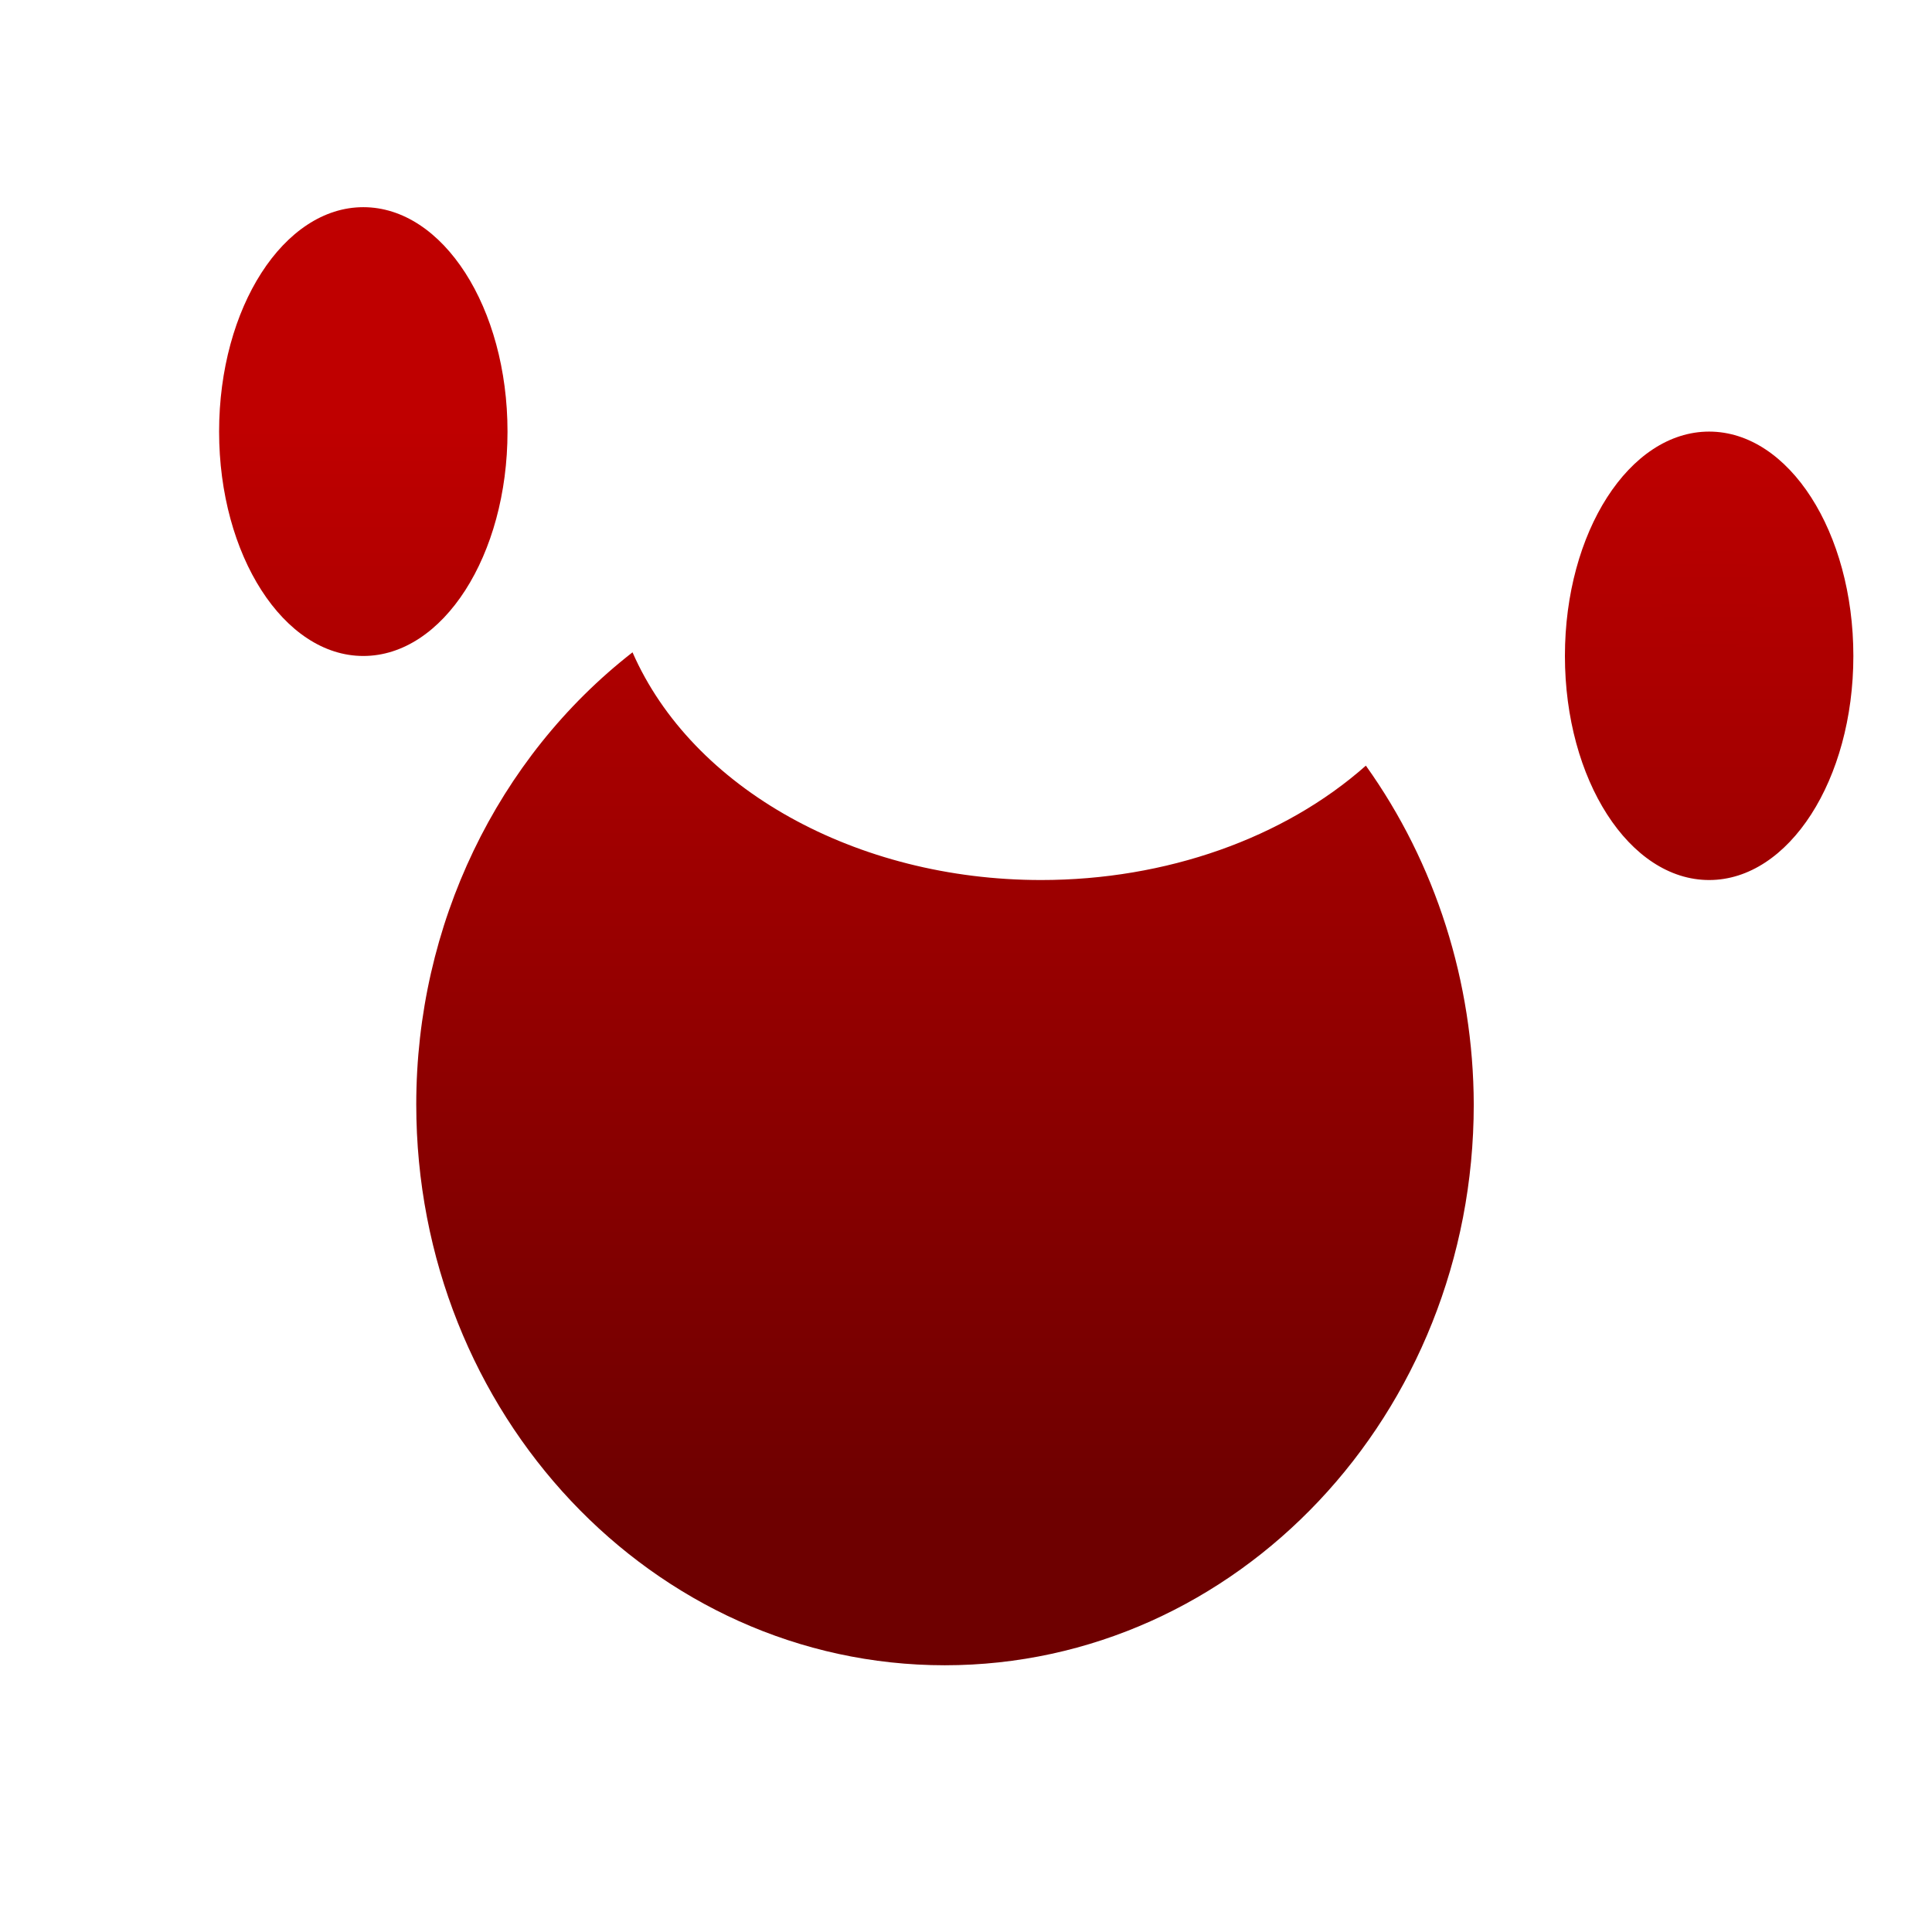 <svg xmlns="http://www.w3.org/2000/svg" xmlns:xlink="http://www.w3.org/1999/xlink" width="64" height="64" viewBox="0 0 64 64" version="1.1"><defs><linearGradient id="linear0" gradientUnits="userSpaceOnUse" x1="0" y1="0" x2="0" y2="1" gradientTransform="matrix(56,0,0,35.898,4,14.051)"><stop offset="0" style="stop-color:#bf0000;stop-opacity:1;"/><stop offset="1" style="stop-color:#6e0000;stop-opacity:1;"/></linearGradient><linearGradient id="linear1" gradientUnits="userSpaceOnUse" x1="0" y1="0" x2="0" y2="1" gradientTransform="matrix(56,0,0,35.898,4,14.051)"><stop offset="0" style="stop-color:#bf0000;stop-opacity:1;"/><stop offset="1" style="stop-color:#6e0000;stop-opacity:1;"/></linearGradient></defs><g id="surface1"><path style=" stroke:none;fill-rule:nonzero;fill:url(#linear0);" d="M 12.035 6.863 C 9.402 6.863 7.258 10.191 7.258 14.297 C 7.258 18.398 9.402 21.73 12.035 21.73 C 14.676 21.73 16.812 18.398 16.812 14.297 C 16.812 10.191 14.676 6.863 12.035 6.863 Z M 56.617 14.297 C 53.977 14.297 51.84 17.625 51.84 21.73 C 51.84 25.832 53.977 29.152 56.617 29.152 C 59.258 29.152 61.395 25.832 61.395 21.73 C 61.395 17.625 59.258 14.297 56.617 14.297 Z M 20.953 21.609 C 16.465 25.105 13.789 30.645 13.789 36.586 C 13.789 46.84 21.625 55.164 31.297 55.164 C 40.98 55.164 48.82 46.84 48.82 36.586 C 48.809 32.539 47.559 28.598 45.246 25.363 C 42.531 27.77 38.621 29.152 34.488 29.152 C 28.371 29.152 22.93 26.125 20.953 21.609 Z M 20.953 21.609 "/><path style=" stroke:none;fill-rule:nonzero;fill:url(#linear1);" d="M 12.035 10.586 C 11.156 10.586 10.449 11.41 10.449 12.434 C 10.449 13.469 11.156 14.297 12.035 14.297 C 12.922 14.297 13.629 13.469 13.629 12.434 C 13.629 11.41 12.922 10.586 12.035 10.586 Z M 56.617 18.008 C 55.742 18.008 55.023 18.844 55.023 19.867 C 55.023 20.891 55.742 21.73 56.617 21.73 C 57.496 21.73 58.211 20.891 58.211 19.867 C 58.211 18.844 57.496 18.008 56.617 18.008 Z M 56.617 18.008 "/></g></svg>
